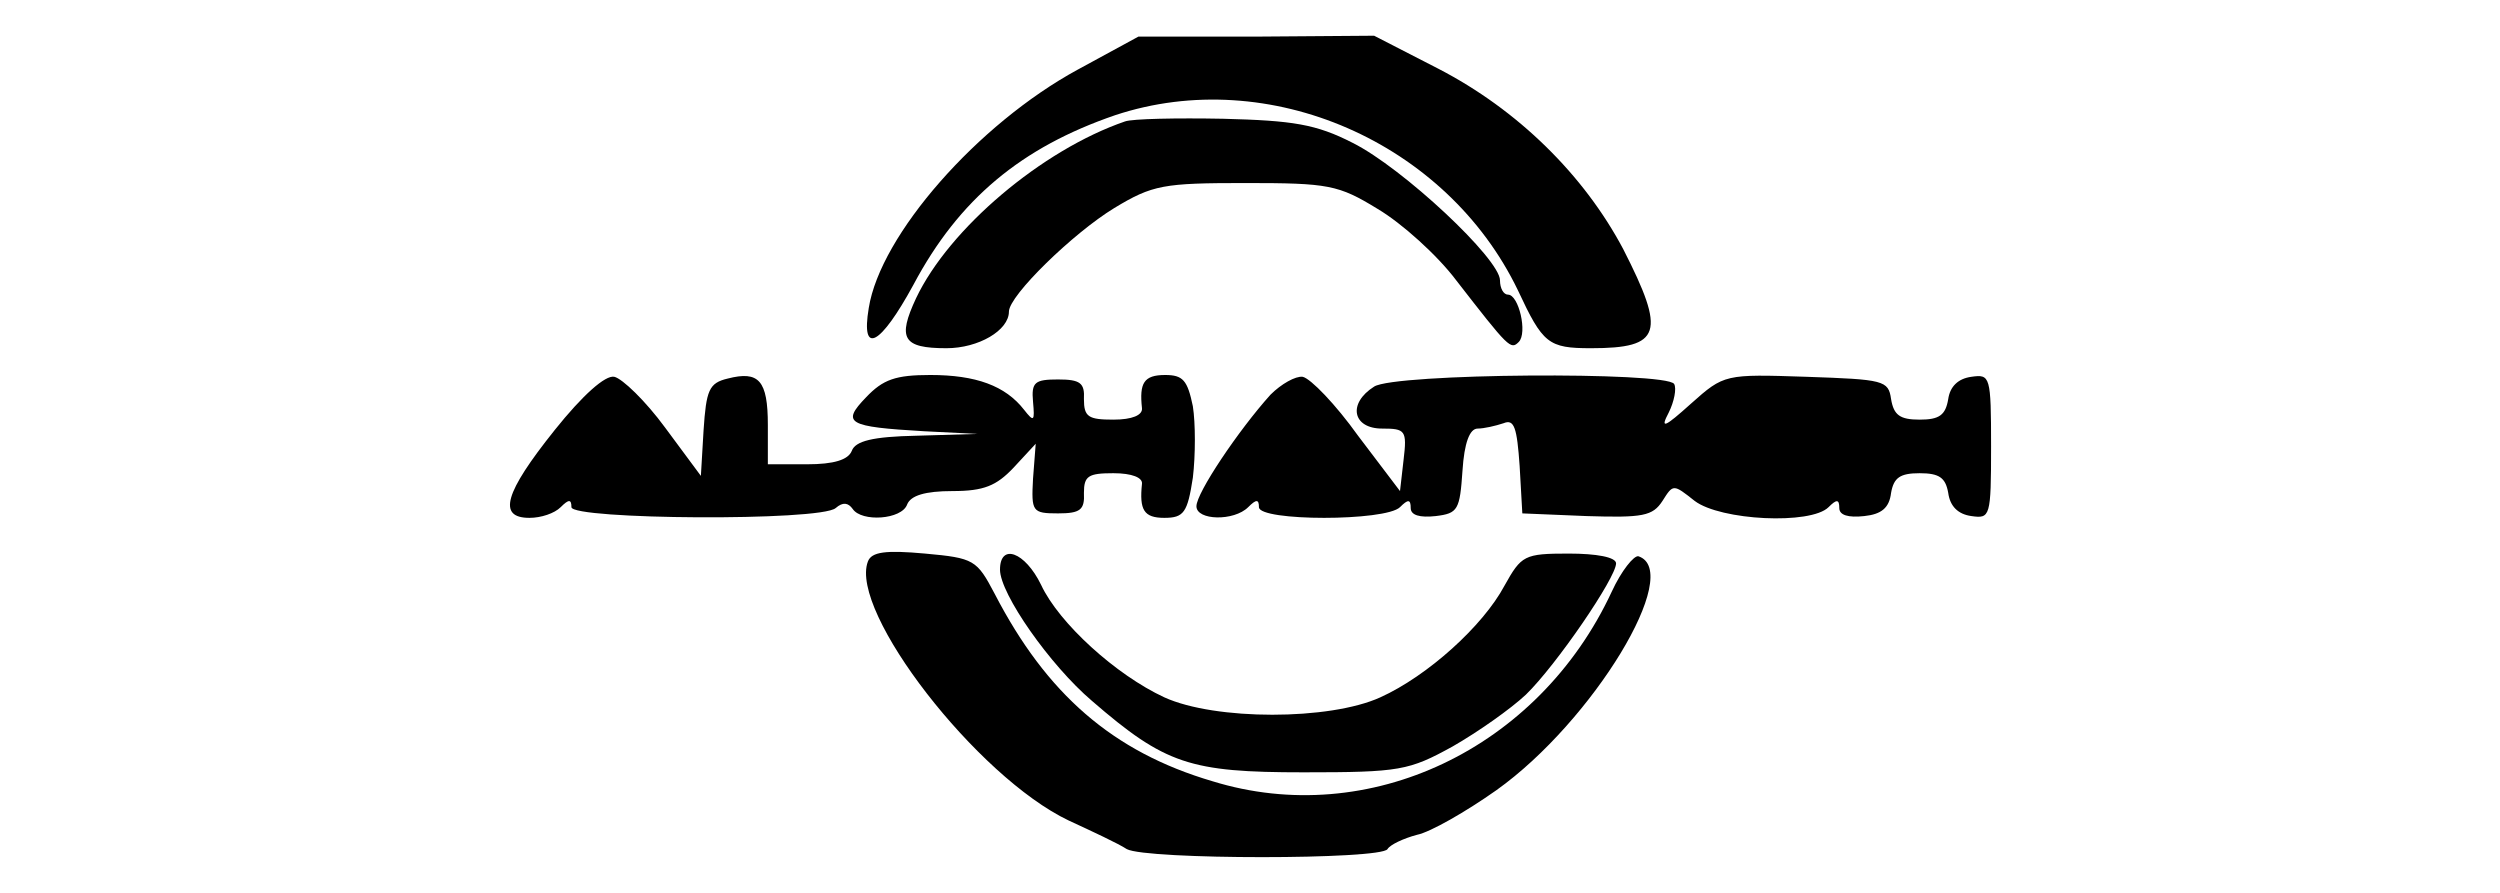 <?xml version="1.0" standalone="no"?>
<!DOCTYPE svg PUBLIC "-//W3C//DTD SVG 20010904//EN"
 "http://www.w3.org/TR/2001/REC-SVG-20010904/DTD/svg10.dtd">
<svg version="1.0" xmlns="http://www.w3.org/2000/svg"
 width="280pt" height="100pt" viewBox="0 0 280 100"
 preserveAspectRatio="xMidYMid meet">
<g transform="translate(0,100) scale(0.1,-0.1)"
fill="#000000" stroke="none">
<path d="M1207 922 c-112 -61 -221 -185 -234 -267 -9 -54 13 -42 50 26 51 96
121 154 226 190 172 57 371 -30 451 -196 28 -60 34 -65 82 -65 79 0 84 17 36
111 -44 83 -118 156 -207 202 l-72 37 -132 -1 -132 0 -68 -37z"/>
<path d="M1260 864 c-93 -32 -197 -120 -234 -198 -21 -45 -15 -56 34 -56 36 0
70 20 70 41 0 18 72 88 118 116 43 26 55 28 147 28 93 0 104 -2 148 -29 27
-16 67 -52 88 -80 59 -76 61 -78 70 -69 10 10 0 53 -12 53 -5 0 -9 7 -9 16 0
24 -109 126 -165 154 -41 21 -67 25 -145 27 -52 1 -102 0 -110 -3z"/>
<path d="M621 518 c-56 -70 -64 -98 -28 -98 13 0 28 5 35 12 9 9 12 9 12 0 0
-14 279 -16 296 -1 8 7 14 6 19 -1 10 -15 55 -12 61 5 4 10 20 15 51 15 35 0
49 6 68 26 l25 27 -3 -39 c-2 -37 -1 -39 28 -39 25 0 30 4 29 23 0 19 5 22 33
22 21 0 33 -5 32 -12 -3 -29 2 -38 25 -38 22 0 26 6 32 45 3 25 3 61 0 80 -6
29 -11 35 -31 35 -24 0 -29 -9 -26 -37 1 -8 -11 -13 -32 -13 -28 0 -33 3 -33
23 1 18 -4 22 -29 22 -26 0 -30 -3 -28 -25 2 -22 1 -23 -10 -9 -21 27 -54 39
-105 39 -39 0 -53 -5 -72 -25 -28 -29 -21 -33 65 -38 l60 -3 -68 -2 c-50 -1
-69 -6 -73 -17 -4 -10 -20 -15 -50 -15 l-44 0 0 44 c0 50 -10 61 -45 52 -21
-5 -24 -13 -27 -58 l-3 -51 -40 54 c-22 30 -48 55 -57 57 -10 2 -35 -20 -67
-60z"/>
<path d="M1423 558 c-36 -40 -83 -110 -83 -125 0 -16 42 -17 58 -1 9 9 12 9
12 0 0 -16 142 -16 158 0 9 9 12 9 12 -1 0 -8 10 -11 28 -9 25 3 27 7 30 51 2
31 8 47 17 47 7 0 20 3 29 6 12 5 15 -5 18 -48 l3 -53 72 -3 c63 -2 74 0 85
17 12 19 12 19 36 0 29 -22 130 -27 150 -7 9 9 12 9 12 -1 0 -8 10 -11 28 -9
19 2 28 9 30 26 3 17 10 22 32 22 22 0 29 -5 32 -22 2 -15 11 -24 26 -26 21
-3 22 -1 22 78 0 79 -1 81 -22 78 -15 -2 -24 -11 -26 -25 -3 -18 -10 -23 -32
-23 -22 0 -29 5 -32 23 -3 21 -8 22 -95 25 -91 3 -92 3 -129 -30 -30 -27 -35
-29 -25 -10 6 12 9 27 6 32 -9 14 -313 12 -336 -3 -30 -19 -24 -47 9 -47 26 0
28 -2 24 -35 l-4 -35 -47 62 c-25 35 -53 64 -62 66 -8 1 -24 -8 -36 -20z"/>
<path d="M972 371 c-21 -56 122 -241 225 -290 26 -12 56 -26 65 -32 22 -12
285 -12 292 0 3 5 18 12 33 16 15 3 55 26 89 50 108 77 210 245 159 262 -5 1
-19 -16 -30 -40 -82 -176 -272 -266 -447 -212 -112 33 -186 98 -244 210 -20
38 -23 40 -78 45 -44 4 -60 2 -64 -9z"/>
<path d="M1120 362 c0 -27 56 -107 103 -147 82 -71 110 -80 237 -80 108 0 118
2 167 29 28 16 65 42 82 58 34 33 101 131 101 147 0 7 -22 11 -53 11 -50 0
-53 -2 -72 -36 -24 -45 -86 -101 -139 -125 -57 -26 -185 -26 -242 0 -54 25
-118 83 -138 126 -18 37 -46 47 -46 17z"/>
</g>
</svg>
